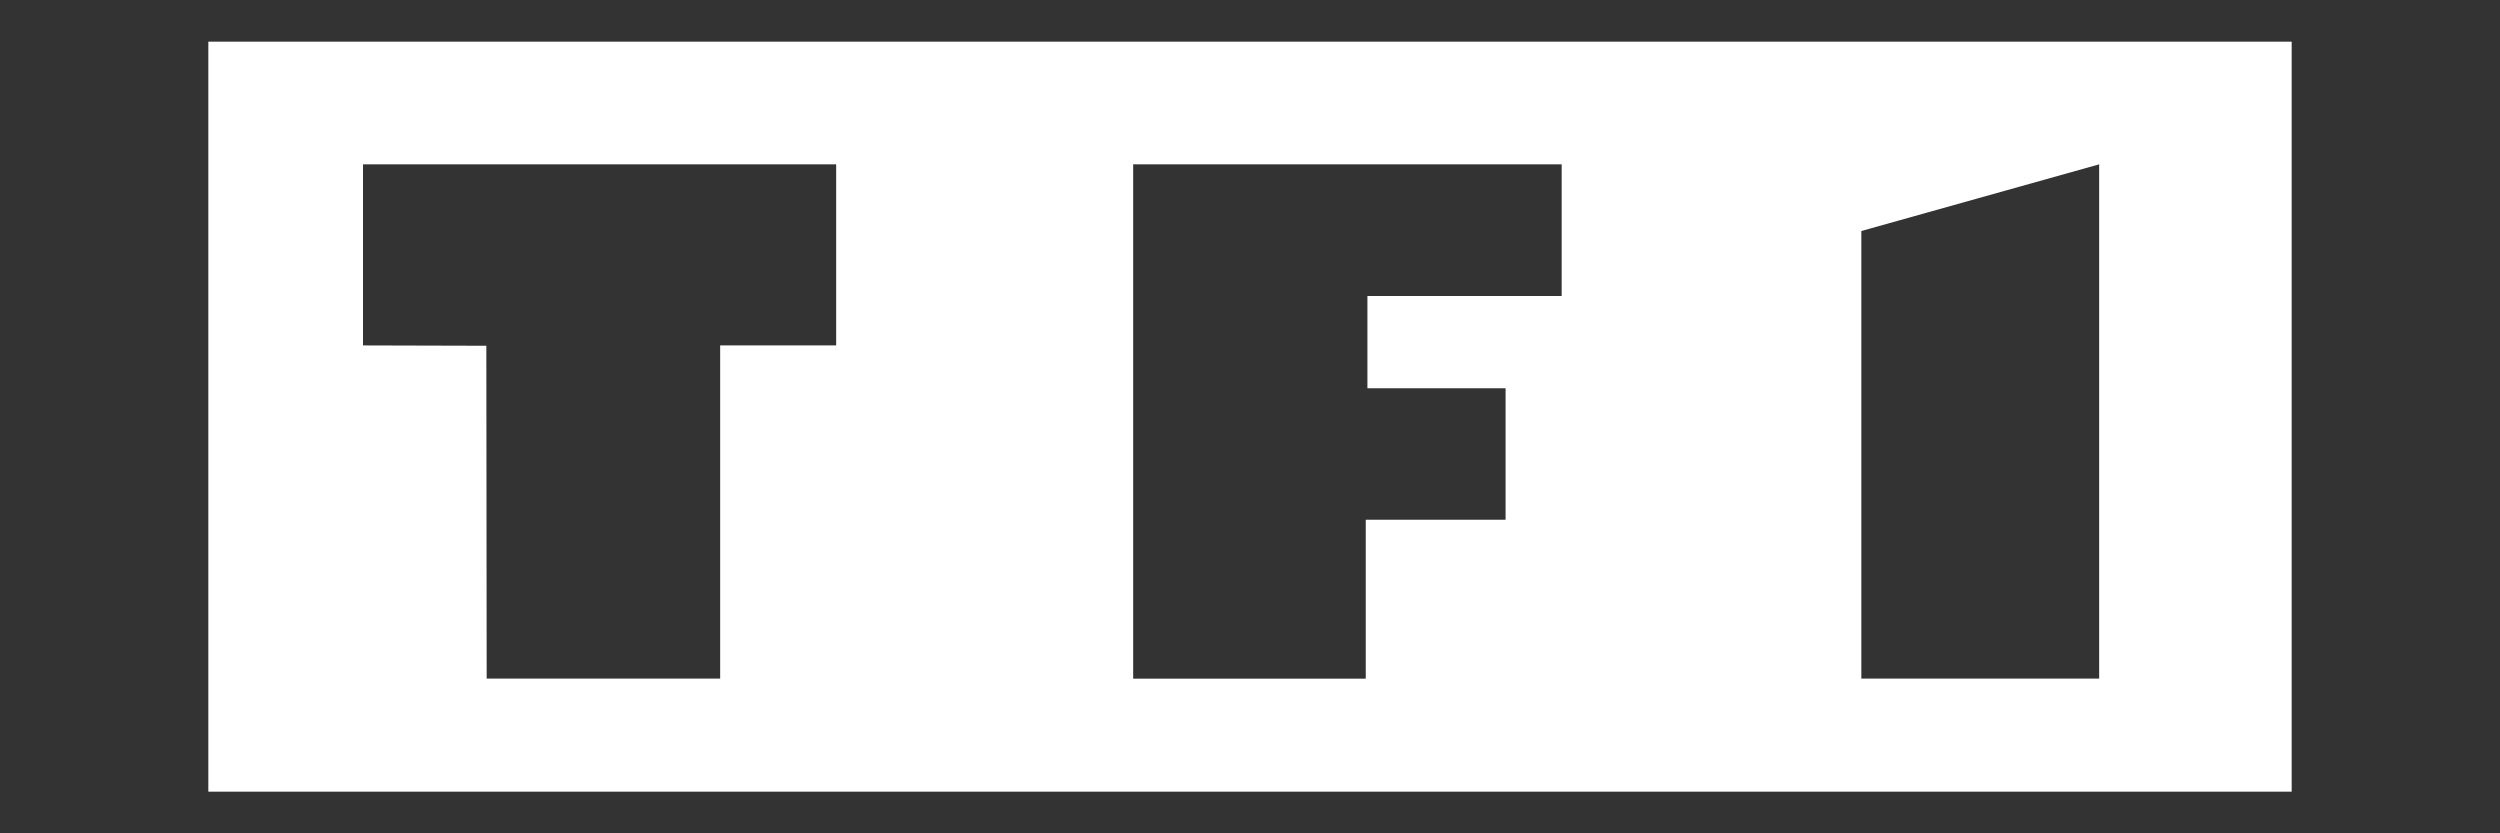 <?xml version="1.0" encoding="UTF-8" standalone="no"?>
<svg
   xmlns:dc="http://purl.org/dc/elements/1.1/"
   xmlns:cc="http://creativecommons.org/ns#"
   xmlns:rdf="http://www.w3.org/1999/02/22-rdf-syntax-ns#"
   xmlns:svg="http://www.w3.org/2000/svg"
   xmlns="http://www.w3.org/2000/svg"
   xmlns:xlink="http://www.w3.org/1999/xlink"
   xmlns:sodipodi="http://sodipodi.sourceforge.net/DTD/sodipodi-0.dtd"
   xmlns:inkscape="http://www.inkscape.org/namespaces/inkscape"
   version="1.1"
   id="Calque_2"
   x="0px"
   y="0px"
   width="30"
   height="10"
   viewBox="0 0 30 10"
   enable-background="new 0 0 640 480"
   xml:space="preserve"
   inkscape:version="0.48.4 r9939"
   sodipodi:docname="1.svg"><rect x="0" y="0" width="30" height="10" fill="#333333" stroke="none"/><defs
     id="defs24"><radialGradient
       inkscape:collect="always"
       xlink:href="#SVGID_1_"
       id="radialGradient3004"
       gradientUnits="userSpaceOnUse"
       gradientTransform="translate(-110.483,-167.518)"
       cx="134.983"
       cy="190.518"
       r="195.357" /><radialGradient
       inkscape:collect="always"
       xlink:href="#SVGID_1_"
       id="radialGradient3007"
       gradientUnits="userSpaceOnUse"
       gradientTransform="translate(-110.483,-167.518)"
       cx="134.983"
       cy="190.518"
       r="195.357" /><radialGradient
       inkscape:collect="always"
       xlink:href="#SVGID_1_"
       id="radialGradient3010"
       gradientUnits="userSpaceOnUse"
       gradientTransform="translate(-110.483,-167.518)"
       cx="134.983"
       cy="190.518"
       r="195.357" /></defs><sodipodi:namedview
     pagecolor="#ffffff"
     bordercolor="#666666"
     borderopacity="1"
     objecttolerance="10"
     gridtolerance="10"
     guidetolerance="10"
     inkscape:pageopacity="0"
     inkscape:pageshadow="2"
     inkscape:window-width="1600"
     inkscape:window-height="841"
     id="namedview22"
     showgrid="false"
     inkscape:zoom="19.000534"
     inkscape:cx="25.561117"
     inkscape:cy="2.2287344"
     inkscape:window-x="0"
     inkscape:window-y="27"
     inkscape:window-maximized="1"
     inkscape:current-layer="Calque_2" /><radialGradient
     id="SVGID_1_"
     cx="134.983"
     cy="190.518"
     r="195.357"
     gradientUnits="userSpaceOnUse"
     gradientTransform="translate(-110.483,-167.518)"><stop
       offset="0"
       style="stop-color:#396DB2"
       id="stop4" /><stop
       offset="0.137"
       style="stop-color:#386AB0"
       id="stop6" /><stop
       offset="0.294"
       style="stop-color:#3663AC"
       id="stop8" /><stop
       offset="0.461"
       style="stop-color:#3357A5"
       id="stop10" /><stop
       offset="0.635"
       style="stop-color:#30459C"
       id="stop12" /><stop
       offset="0.679"
       style="stop-color:#2F4099"
       id="stop14" /><stop
       offset="0.78"
       style="stop-color:#2F3D94"
       id="stop16" /><stop
       offset="0.913"
       style="stop-color:#2F3588"
       id="stop18" /><stop
       offset="1"
       style="stop-color:#2F2F7F"
       id="stop20" /></radialGradient><path
     style="fill:#ffffff;stroke:none"
     d="m 2.5,0.5 0,9 12.5,0 12.5,0 0,-9 -12.5,0 -12.5,0 z m 1.856,1.472 5.678,0 0,2.173 -1.392,0 0,3.998 -2.802,0 -0.004,-3.994 -1.48,-0.004 0,-2.173 z m 9.242,0 1.344,0 3.798,0 0,1.58 -2.331,0 0,1.107 1.658,0 0,1.578 -1.678,0 0,1.907 -1.447,0 -1.344,0 0,-6.171 z m 11.592,0 0,6.171 -2.854,0 0,-5.371 2.854,-0.8 z"
     id="rect22"
     inkscape:connector-curvature="0" /><radialGradient
     id="SVGID_2_"
     cx="341.983"
     cy="244.518"
     r="197.709"
     gradientUnits="userSpaceOnUse"
     gradientTransform="translate(-110.483,-167.518)"><stop
       offset="0.086"
       style="stop-color:#A81E22"
       id="stop27" /><stop
       offset="0.711"
       style="stop-color:#59080D"
       id="stop29" /><stop
       offset="1"
       style="stop-color:#3D0000"
       id="stop31" /></radialGradient></svg>